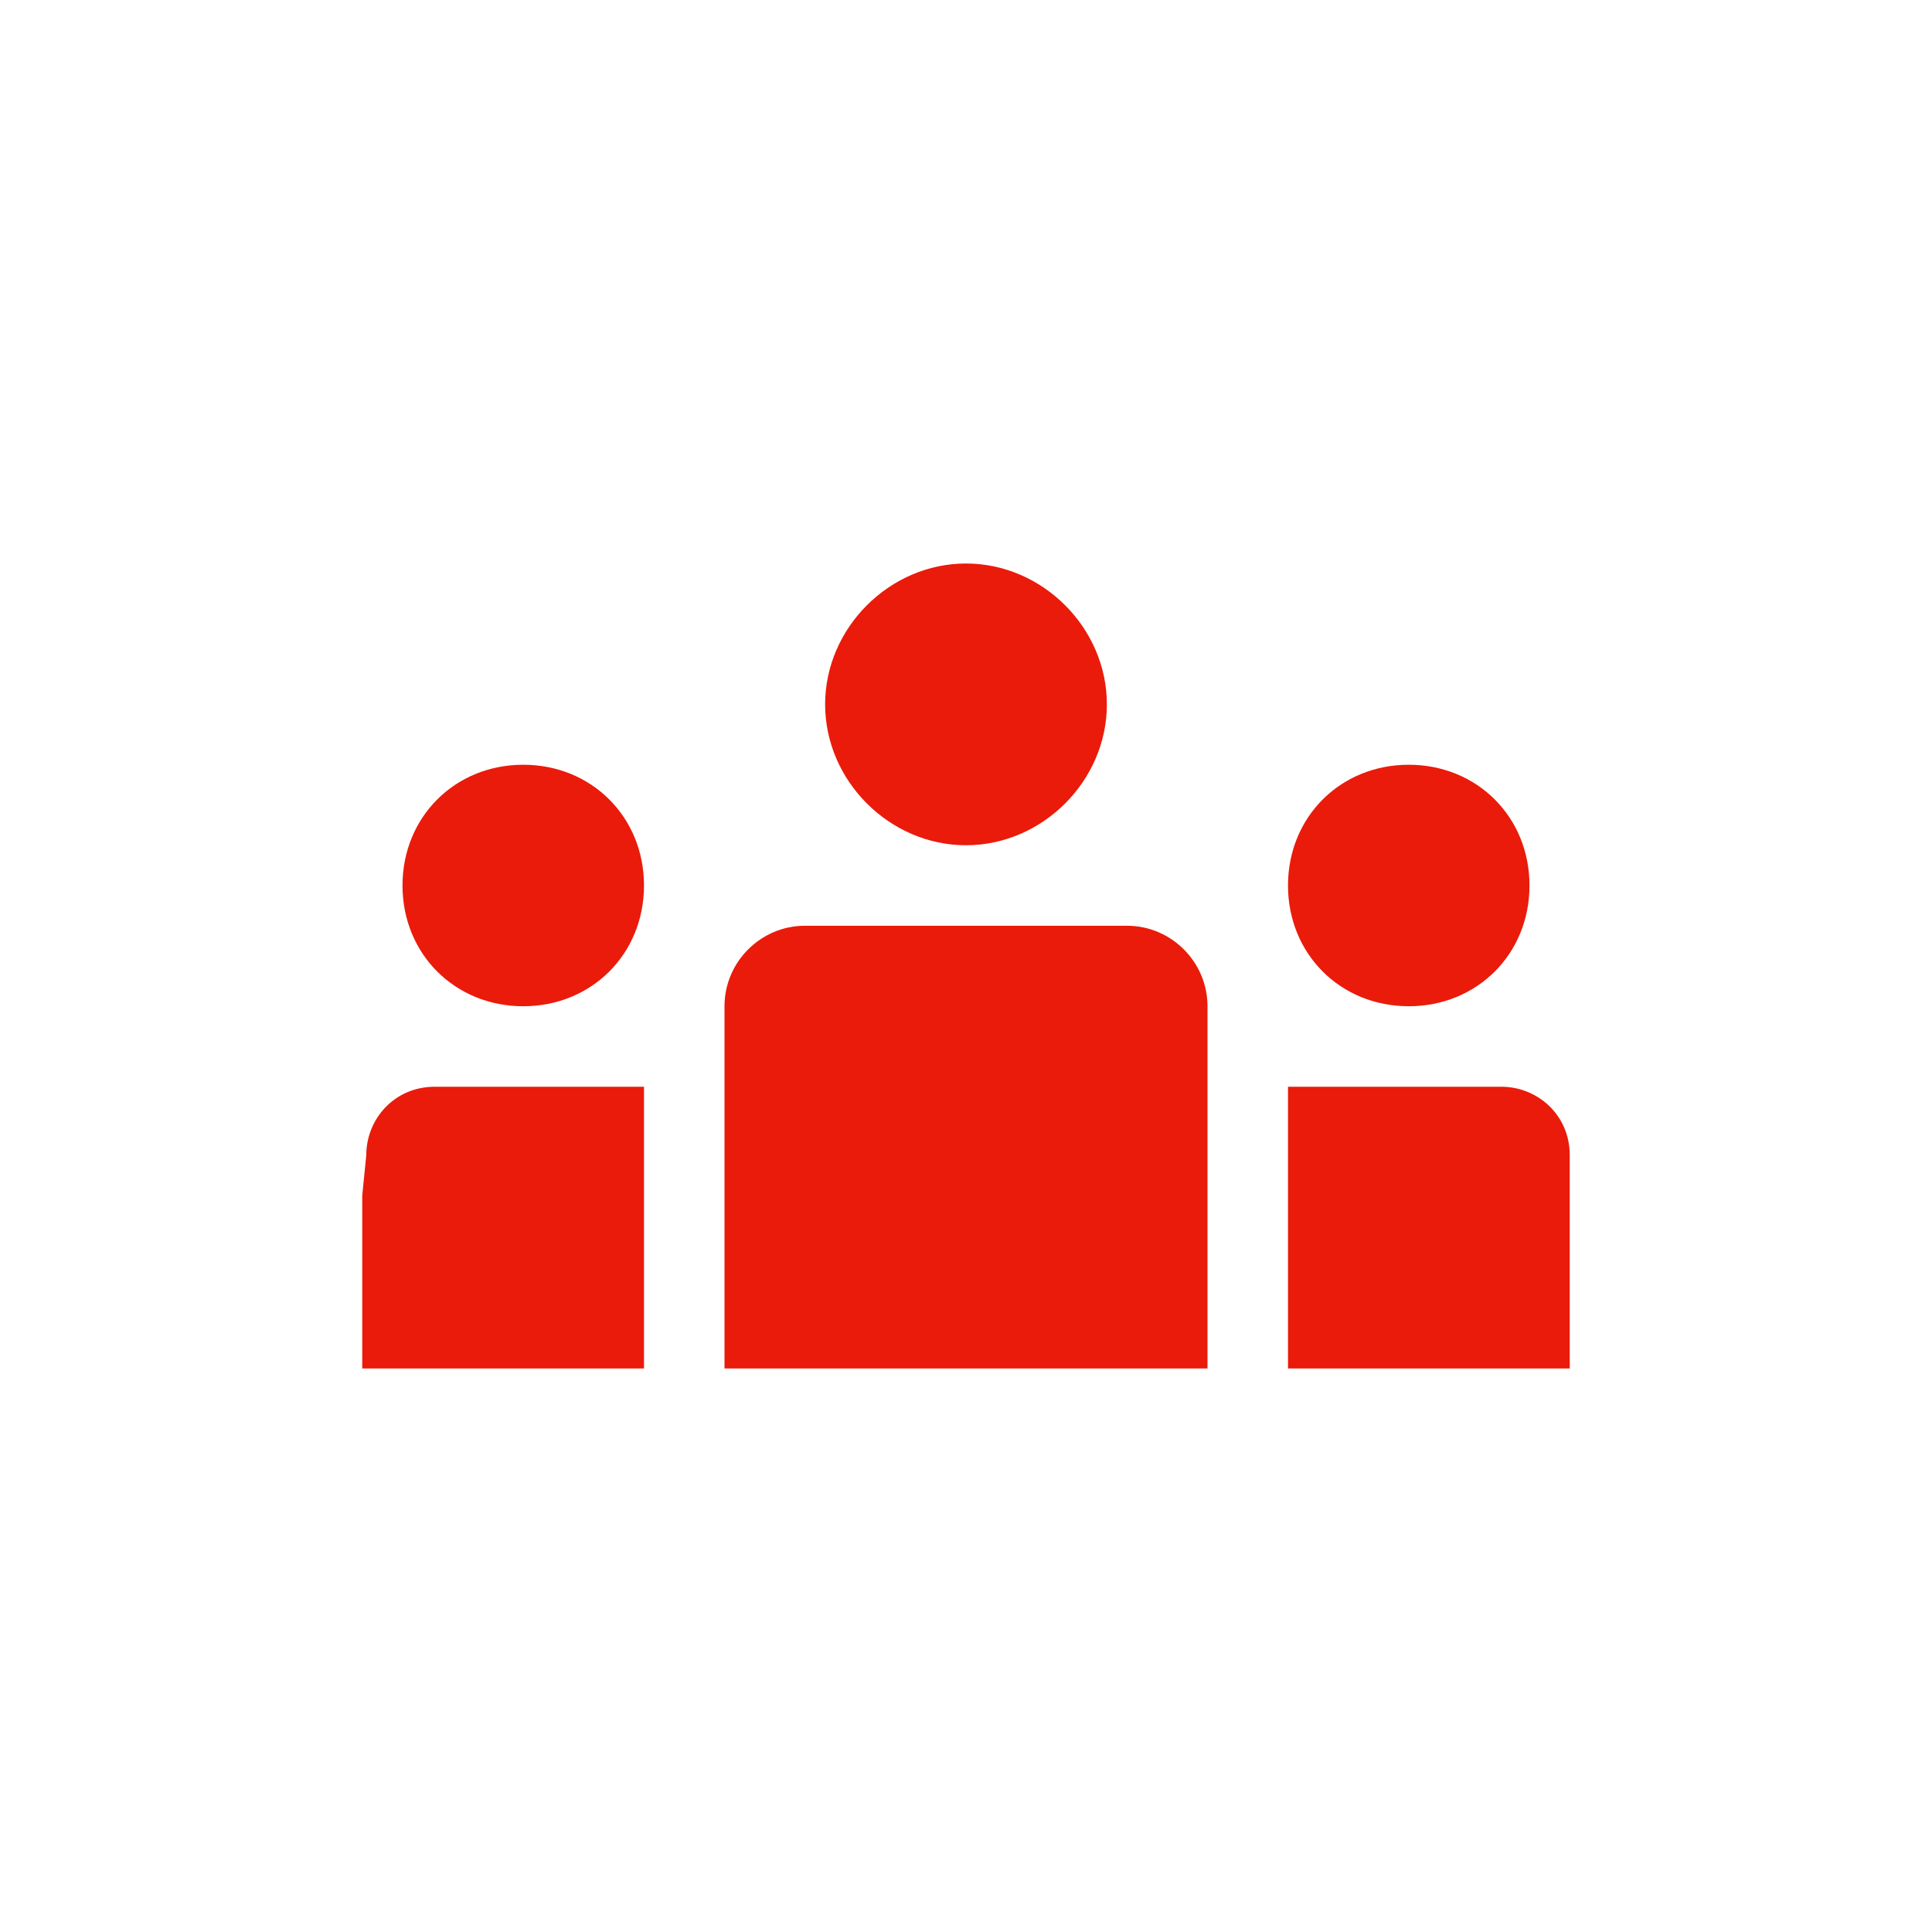 <svg width="48" height="48" viewBox="0 0 48 48" xmlns="http://www.w3.org/2000/svg">
    <path d="M13 19c-1.7 0-3 1.3-3 3s1.3 3 3 3 3-1.3 3-3-1.3-3-3-3zm15 4h-8c-1.1 0-2 .9-2 2v9h12v-9c0-1.1-.9-2-2-2zm4 4v7h7v-5.3c0-1-.8-1.7-1.7-1.7H32zm3-2c1.7 0 3-1.3 3-3s-1.3-3-3-3-3 1.3-3 3 1.3 3 3 3zm-11-4c1.9 0 3.5-1.6 3.5-3.5S25.9 14 24 14s-3.5 1.6-3.5 3.5S22.1 21 24 21zM9 29.7V34h7v-7h-5.2c-1 0-1.7.8-1.7 1.7l-.1 1z" fill-rule="evenodd" fill="#EA1B0A"/>
</svg>
